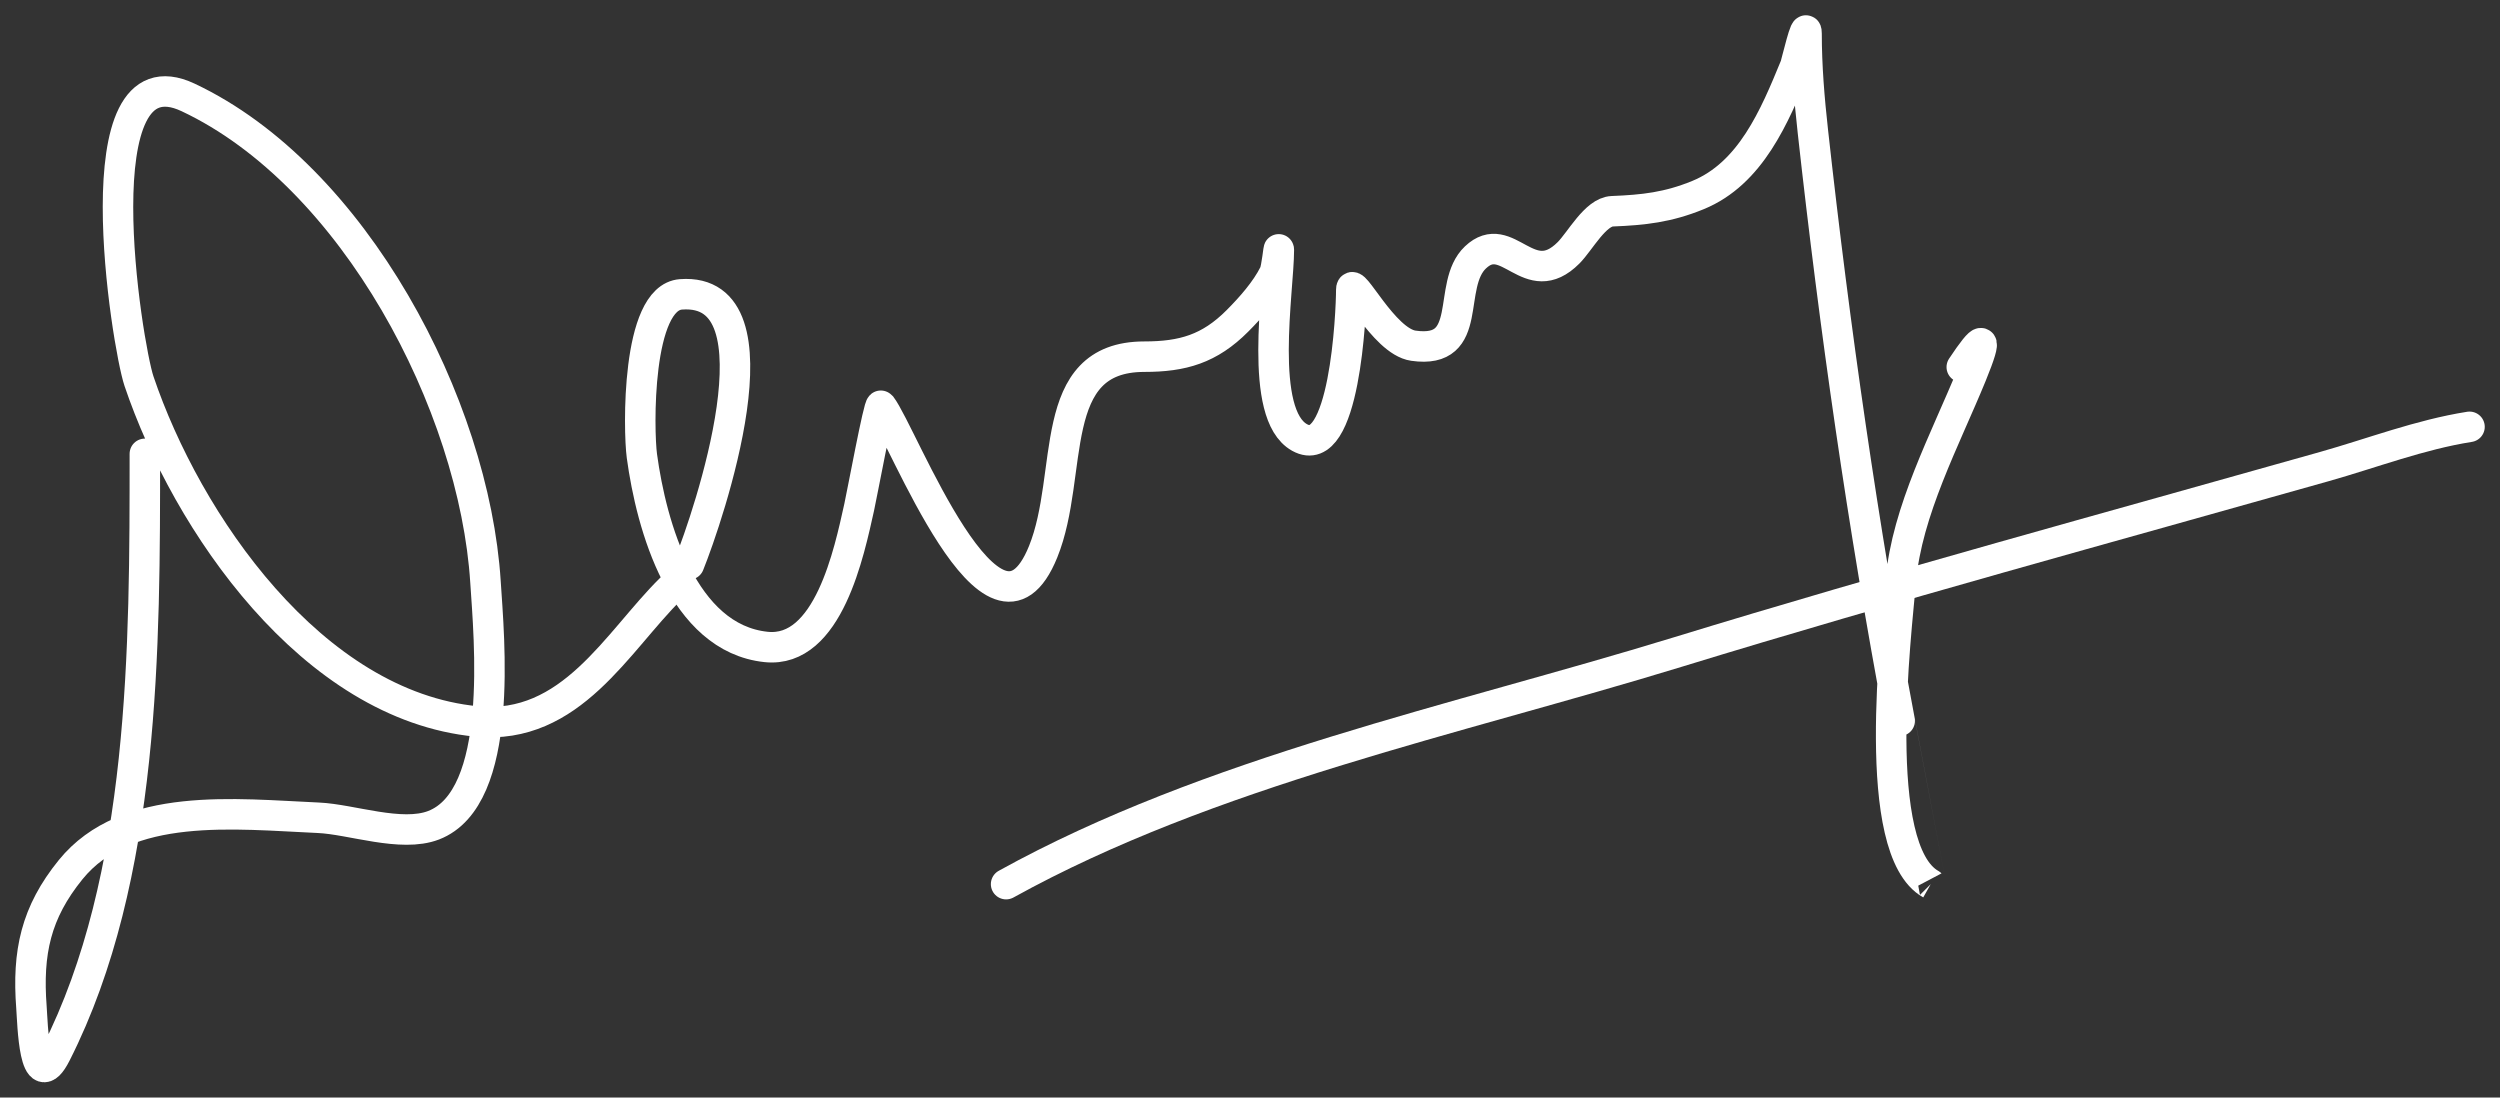 <svg width="82" height="36" viewBox="0 0 82 36" fill="none" xmlns="http://www.w3.org/2000/svg">
<rect x="0" y="0" width="82" height="36" fill="#333333" stroke="none"/>
<path d="M4.751 14.886C4.751 21.175 4.769 28.772 1.837 34.56C1.118 35.981 1.07 33.546 1.032 33.047C0.894 31.235 1.176 29.933 2.316 28.526C4.147 26.267 7.731 26.704 10.443 26.823C11.521 26.87 13.161 27.475 14.219 27.069C16.56 26.17 16.041 20.929 15.924 19.086C15.557 13.29 11.617 5.76 6.169 3.195C2.579 1.505 4.165 11.336 4.559 12.502C6.126 17.141 10.24 23.146 15.637 23.664C18.735 23.961 20.242 21.048 22 19.313" stroke="white" stroke-linecap="round" stroke-linejoin="round"/>
<path d="M22.6 18.513C23.219 16.978 25.805 9.397 22.336 9.655C20.868 9.764 20.941 14.116 21.054 14.955C21.365 17.249 22.388 20.931 25.127 21.22C27.175 21.437 27.857 18.089 28.181 16.639C28.27 16.243 28.831 13.222 28.898 13.308C29.61 14.227 32.582 22.133 34.215 18.097C35.249 15.542 34.266 11.699 37.534 11.699C38.792 11.699 39.672 11.445 40.588 10.525C41.026 10.085 41.516 9.534 41.795 8.973C41.879 8.804 41.946 8.042 41.946 8.197C41.946 9.52 41.256 13.585 42.625 14.349C44.109 15.177 44.322 10.241 44.322 9.503C44.322 8.969 45.373 11.198 46.358 11.339C48.393 11.631 47.429 9.358 48.395 8.443C49.45 7.443 50.144 9.602 51.449 8.292C51.83 7.909 52.328 6.951 52.882 6.929C53.908 6.888 54.707 6.802 55.692 6.399C57.424 5.69 58.205 3.819 58.878 2.178C58.922 2.071 59.255 0.614 59.255 1.099C59.255 2.181 59.344 3.24 59.463 4.316C60.178 10.78 61.104 17.252 62.31 23.643C62.423 24.243 63.329 29.001 63.328 29C61.319 27.866 62.202 20.757 62.348 19.043C62.54 16.774 63.813 14.394 64.667 12.305C65.234 10.918 65.045 10.988 64.346 12.04" stroke="white" stroke-linecap="round" stroke-linejoin="round"/>
<path d="M33 29C39.687 25.302 47.731 23.627 55.019 21.391C62.059 19.232 69.151 17.308 76.238 15.304C77.825 14.856 79.366 14.259 81 14" stroke="white" stroke-linecap="round" stroke-linejoin="round"/>
</svg>
